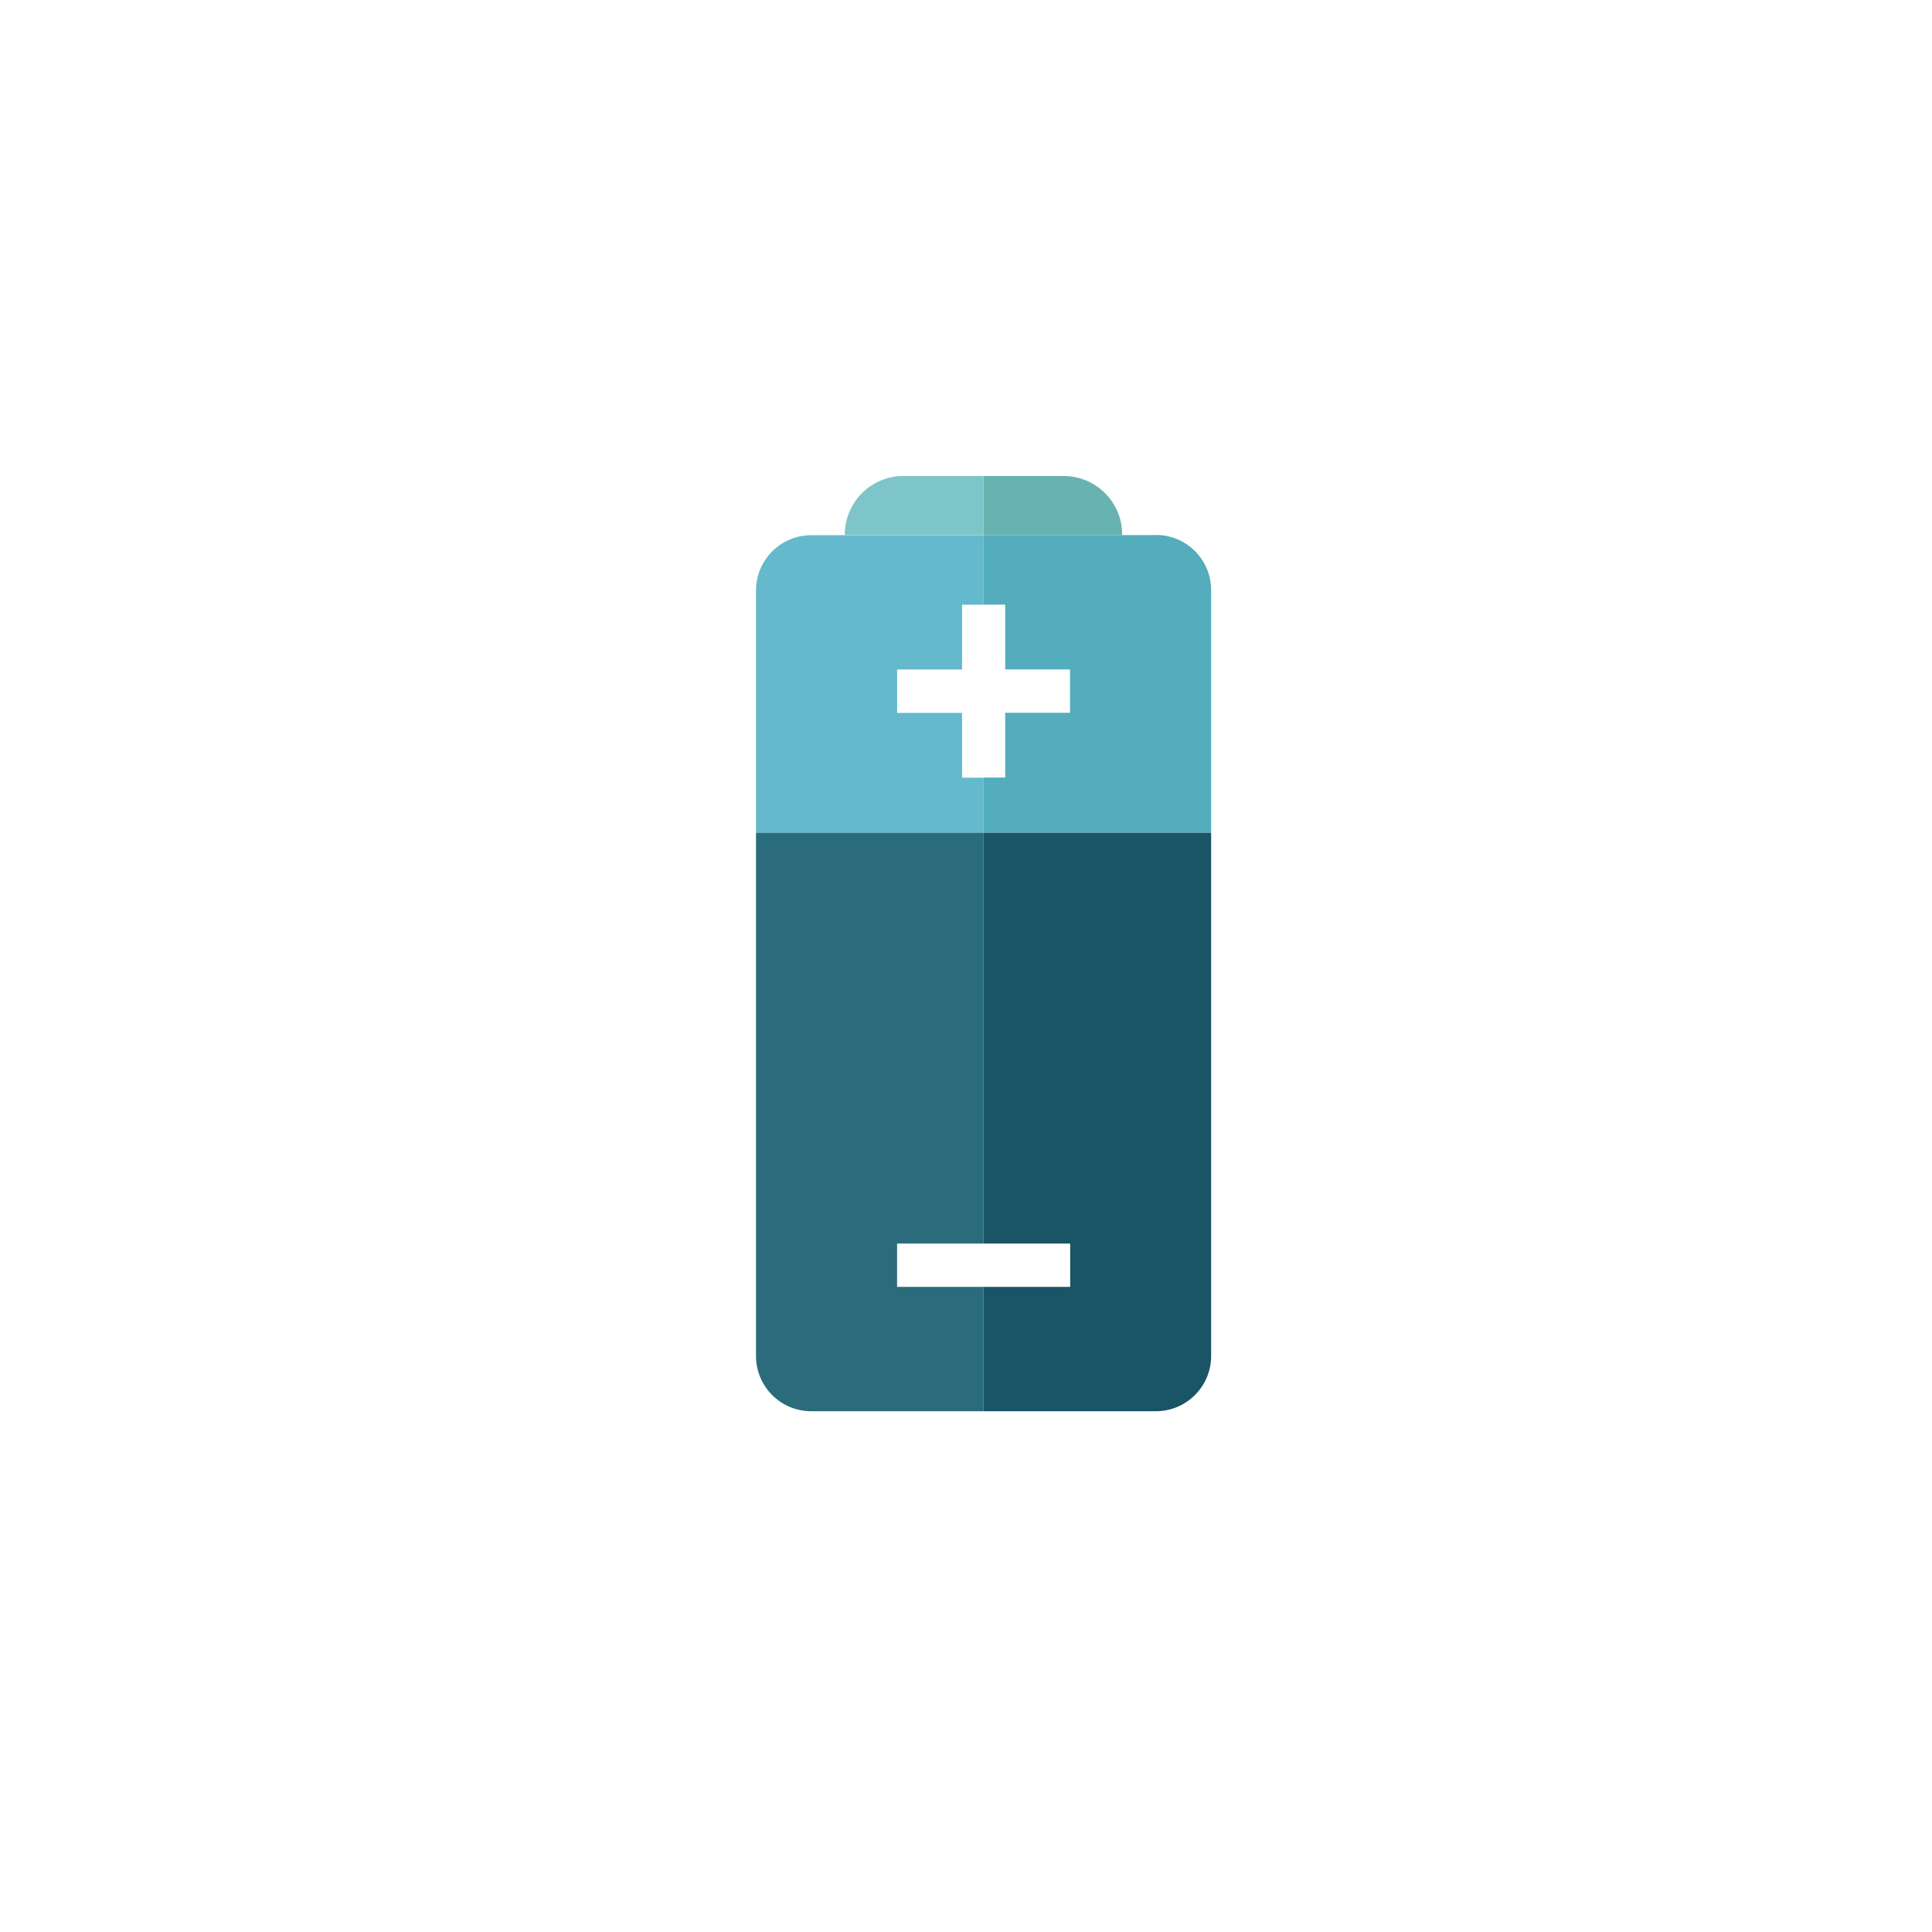 <svg width="69" height="69" viewBox="0 0 69 69" fill="none" xmlns="http://www.w3.org/2000/svg">
<g filter="url(#filter0_d_542_6903)">
<circle cx="34.5" cy="34.5" r="30.5" fill="white"/>
</g>
<path d="M32.041 45.957V44.419H35.127V29.732H27V48.427C27 49.52 27.882 50.401 28.974 50.401H35.127V45.957H32.041Z" fill="#2A6C7C"/>
<path d="M35.127 44.419H38.214V45.957H35.127V50.401H41.281C42.373 50.401 43.255 49.515 43.255 48.427V29.737H35.127V44.424V44.419Z" fill="#195467"/>
<path d="M35.127 27.773H34.361V25.458H32.046V23.92H34.361V21.605H35.127V19.114H28.974C27.882 19.114 27 20.001 27 21.089V29.742H35.127V27.778V27.773Z" fill="#64B9CD"/>
<path d="M41.281 19.11H35.127V21.6H35.894V23.915H38.209V25.453H35.894V27.768H35.127V29.732H43.255V21.079C43.255 19.986 42.373 19.105 41.281 19.105V19.11Z" fill="#53ADBC"/>
<path d="M40.078 19.11V19.09C40.078 17.937 39.141 17 37.988 17H35.122V19.11H40.073H40.078Z" fill="#69B2B2"/>
<path d="M35.127 17H32.261C31.109 17 30.172 17.937 30.172 19.09V19.11H35.122V17H35.127Z" fill="#7DC5C9"/>
<path d="M35.127 25.453H34.361V27.768H35.127V25.453Z" fill="white"/>
<path d="M35.894 25.453H35.127V27.768H35.894V25.453Z" fill="white"/>
<path d="M35.127 21.6H34.361V23.915H35.127V21.6Z" fill="white"/>
<path d="M35.894 21.6H35.127V23.915H35.894V21.6Z" fill="white"/>
<path d="M34.356 23.915H32.041V25.453H34.356V23.915Z" fill="white"/>
<path d="M38.209 23.915H35.894V25.453H38.209V23.915Z" fill="white"/>
<path d="M35.894 23.915H35.127V25.453H35.894V23.915Z" fill="white"/>
<path d="M35.127 23.915H34.361V25.453H35.127V23.915Z" fill="white"/>
<path d="M35.127 44.419H32.041V45.957H35.127V44.419Z" fill="white"/>
<path d="M38.214 44.419H35.127V45.957H38.214V44.419Z" fill="white"/>
<defs>
<filter id="filter0_d_542_6903" x="0" y="0" width="69" height="69" filterUnits="userSpaceOnUse" color-interpolation-filters="sRGB">
<feFlood flood-opacity="0" result="BackgroundImageFix"/>
<feColorMatrix in="SourceAlpha" type="matrix" values="0 0 0 0 0 0 0 0 0 0 0 0 0 0 0 0 0 0 127 0" result="hardAlpha"/>
<feOffset/>
<feGaussianBlur stdDeviation="2"/>
<feComposite in2="hardAlpha" operator="out"/>
<feColorMatrix type="matrix" values="0 0 0 0 0 0 0 0 0 0 0 0 0 0 0 0 0 0 0.25 0"/>
<feBlend mode="normal" in2="BackgroundImageFix" result="effect1_dropShadow_542_6903"/>
<feBlend mode="normal" in="SourceGraphic" in2="effect1_dropShadow_542_6903" result="shape"/>
</filter>
</defs>
</svg>
